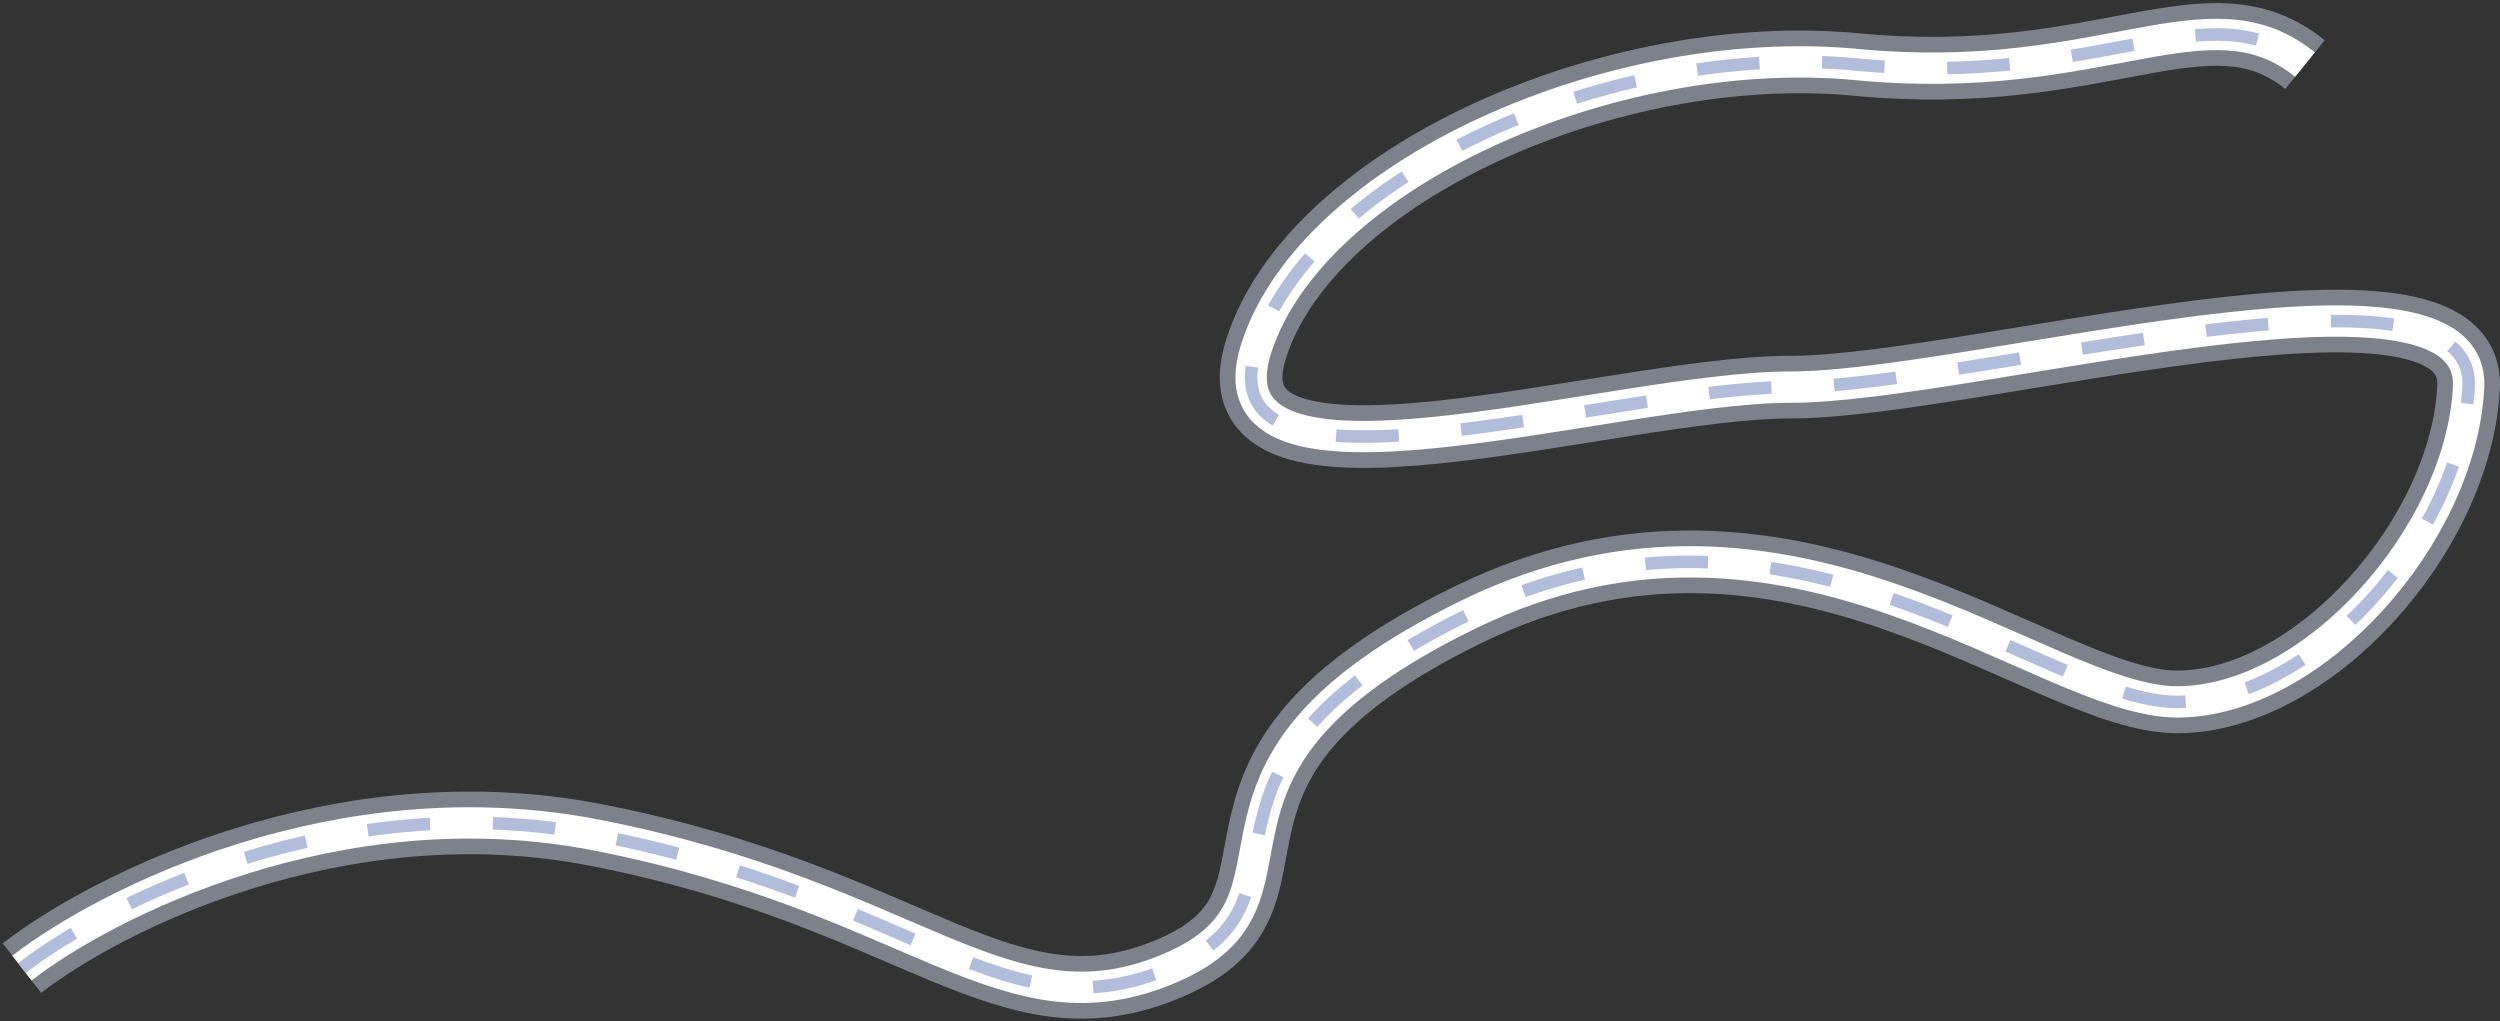 <svg width="798" height="326" viewBox="0 0 798 326" fill="none" xmlns="http://www.w3.org/2000/svg">
<rect x="0" y="0" width="798" height="326" fill="#333333" stroke="none"/>
<path opacity="0.5" d="M7 309.01C33.903 288.185 108.218 250.532 190.256 266.526C292.803 286.518 320.814 331.502 373.512 309.01C426.21 286.518 366.391 246.034 468.938 196.052C571.485 146.071 651.719 224.042 694.922 224.042C738.125 224.042 785.6 171.061 787.974 123.579C790.348 76.097 628.931 123.579 571.485 123.579C514.04 123.579 383.007 166.377 401.048 110.991C419.088 55.605 514.514 13.12 592.849 20.618C671.184 28.115 704.892 -4.373 735.751 20.618" stroke="#C9D1E6" stroke-width="20"/>
<path d="M7 309.01C33.903 288.185 108.218 250.532 190.256 266.526C292.803 286.518 320.814 331.502 373.512 309.01C426.21 286.518 366.391 246.034 468.938 196.052C571.485 146.071 651.719 224.042 694.922 224.042C738.125 224.042 785.6 171.061 787.974 123.579C790.348 76.097 628.931 123.579 571.485 123.579C514.04 123.579 383.007 166.377 401.048 110.991C419.088 55.605 514.514 13.12 592.849 20.618C671.184 28.115 704.892 -4.373 735.751 20.618" stroke="white" stroke-width="10"/>
<path opacity="0.5" d="M7 309.01C33.903 288.185 108.218 250.532 190.256 266.526C292.803 286.518 320.814 331.502 373.512 309.01C426.21 286.518 366.391 246.034 468.938 196.052C571.485 146.071 651.719 224.042 694.922 224.042C738.125 224.042 785.6 171.061 787.974 123.579C790.348 76.097 628.931 123.579 571.485 123.579C514.04 123.579 383.007 166.377 401.048 110.991C419.088 55.605 514.514 13.12 592.849 20.618C671.184 28.115 704.892 -4.373 735.751 20.618" stroke="#647DB7" stroke-width="4" stroke-dasharray="20 20"/>
</svg>
